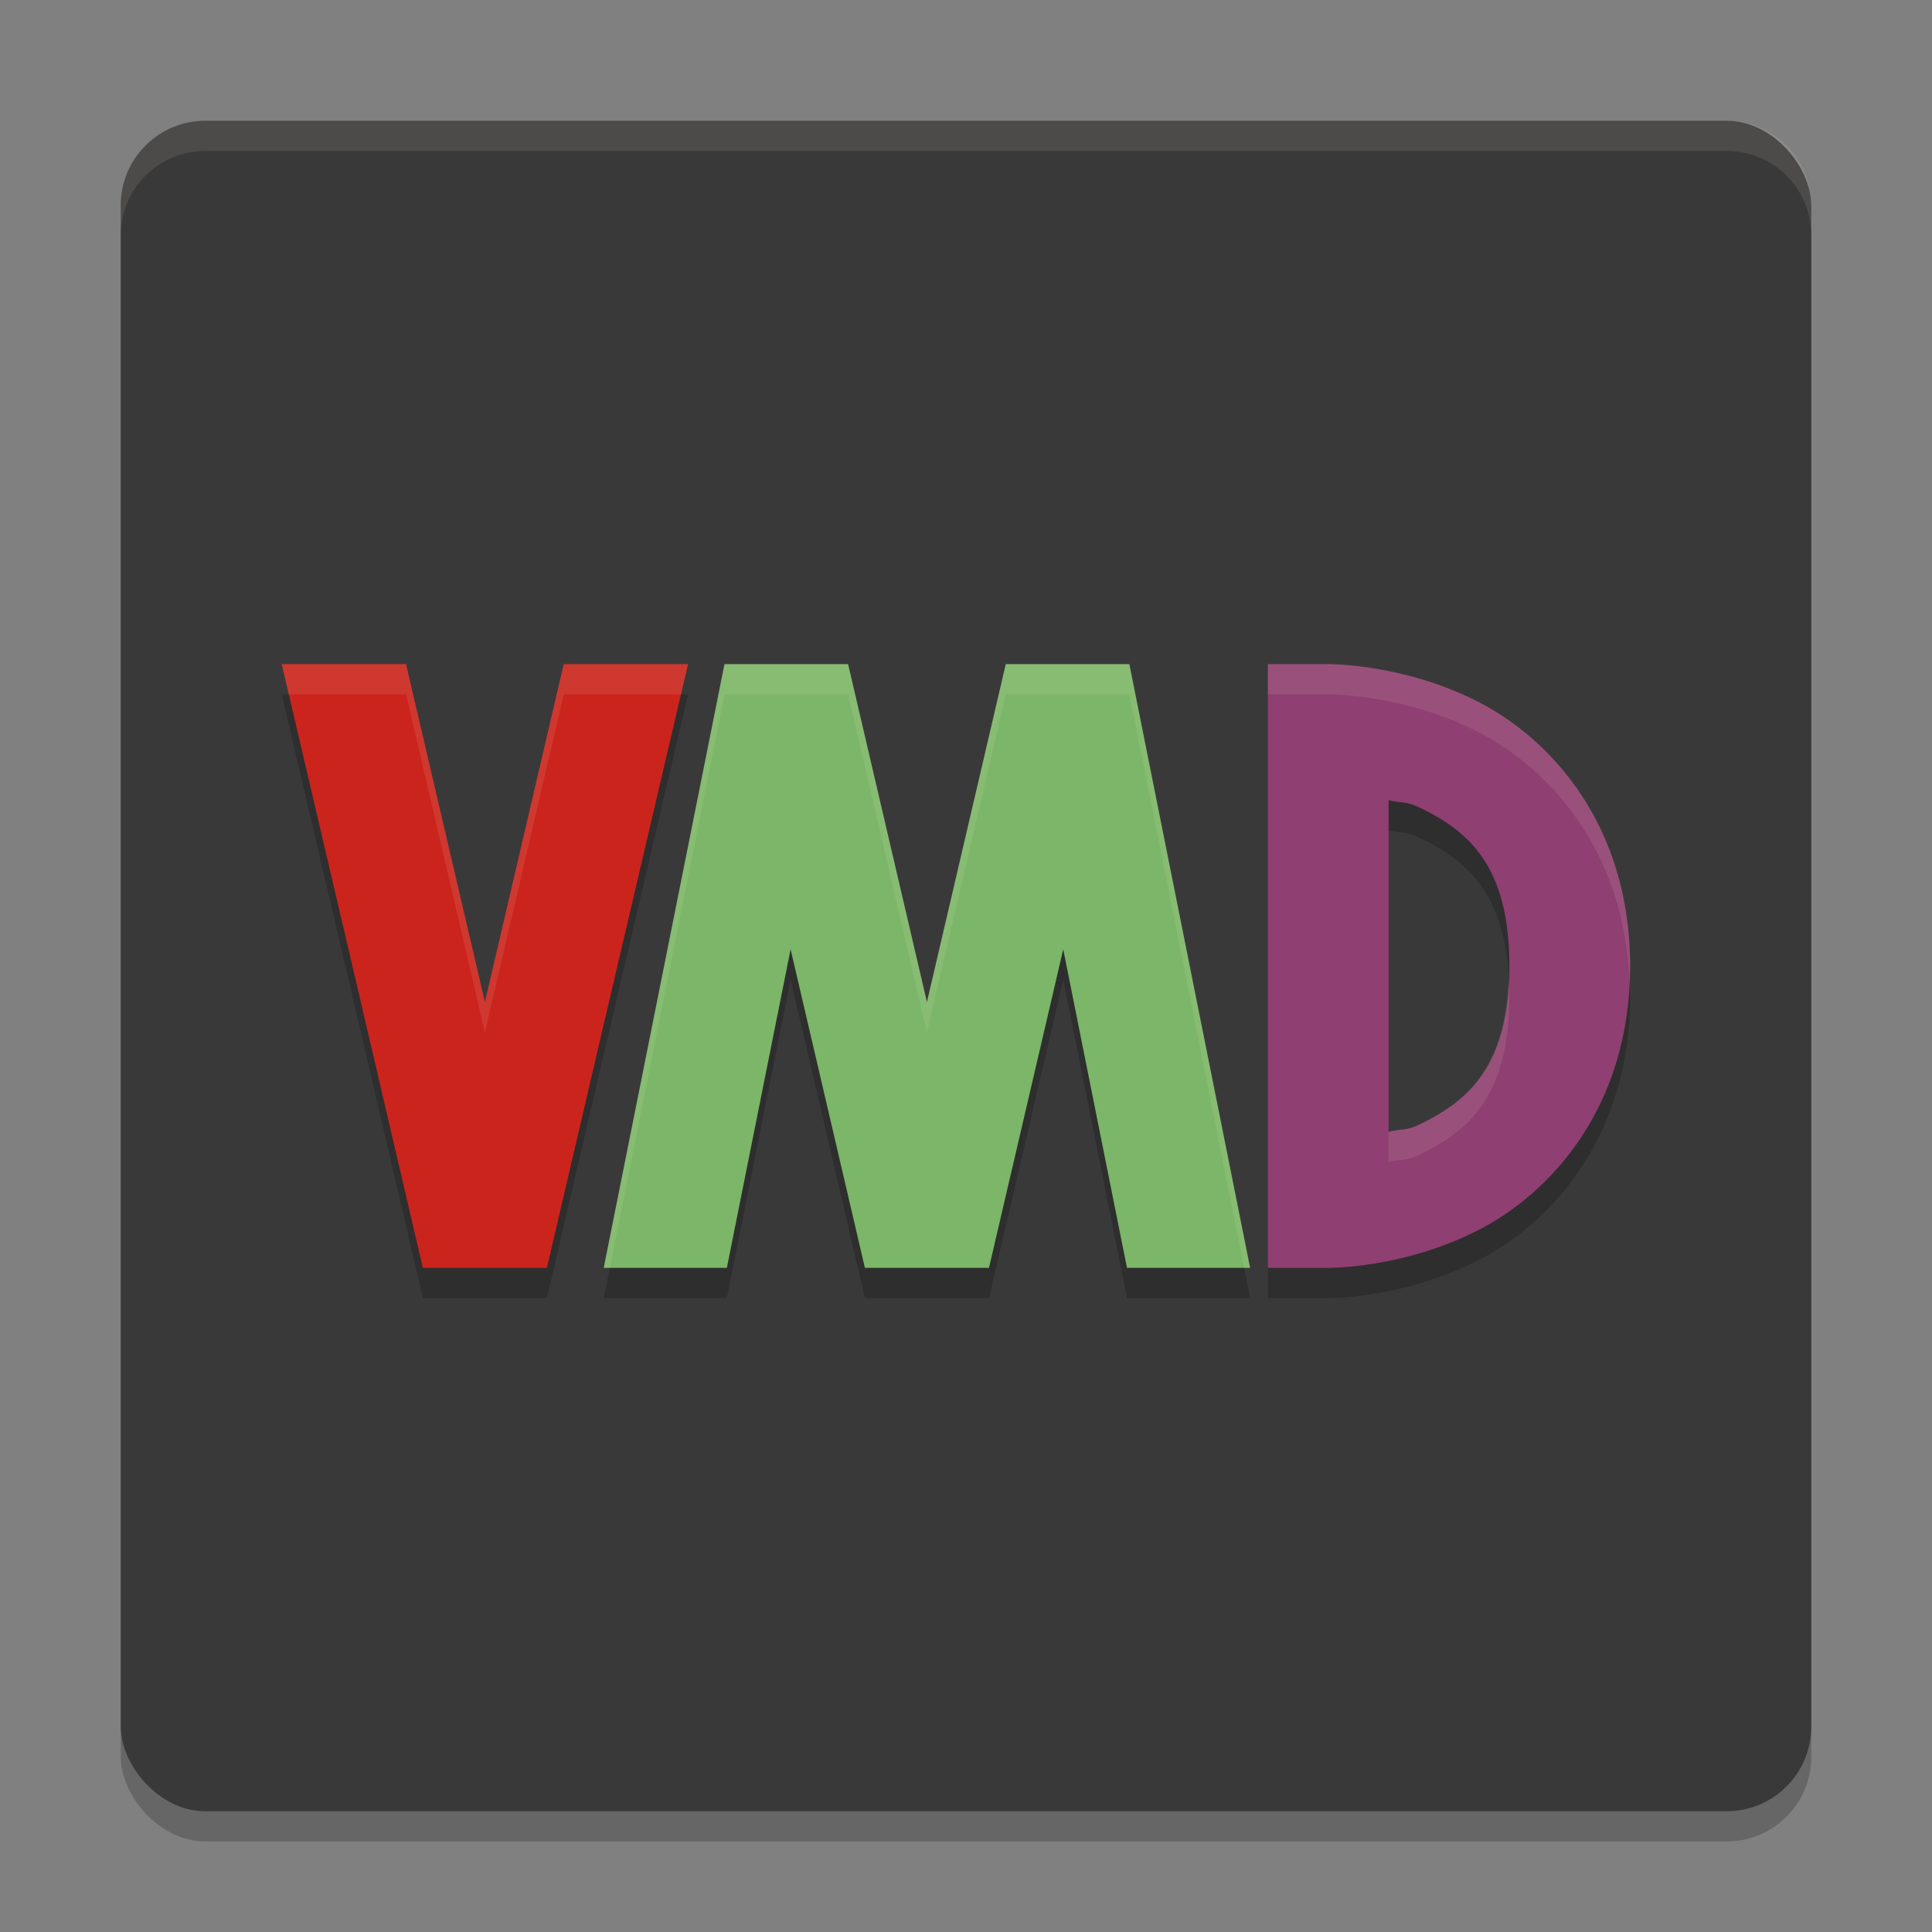<svg xmlns="http://www.w3.org/2000/svg" width="64" height="64" version="1">
    <rect width="100%" height="100%" fill="#808080" stroke="none"/>
    <rect width="56" height="56" x="4" y="5" rx="2.8" ry="2.8" opacity=".2"/>
    <rect width="56" height="56" x="4" y="4" rx="2.8" ry="2.8" fill="#3A393A"/>
    <path d="M9.332 23l2.836 12.105L14.008 43h4.11l1.839-7.895.168-.707L22.793 23h-4.117l-2.613 11.195L13.448 23h-.008zM24 23l-3.922 19.605L20 43h4.078l2.113-10.55L28.652 43h4.11l2.46-10.55L37.333 43h4.078l-.078-.395L37.41 23h-4.094l-2.609 11.195L28.094 23zm18 0v20h2s2.418.028 4.895-1.211C51.372 40.551 54 37.667 54 32.999c0-4.666-2.628-7.55-5.105-8.788C46.418 22.972 44 23 44 23zm4 4.508c.483.117.563.01 1.105.281 1.523.761 2.895 1.878 2.895 5.21 0 3.334-1.372 4.45-2.895 5.212-.542.271-.622.164-1.105.281z" opacity=".2"/>
    <path d="M9.333 22l2.834 12.107L14.007 42h4.11l1.841-7.893.167-.709L22.792 22h-4.118l-2.611 11.195L13.45 22h-.008z" fill="#CB241D"/>
    <path d="M24 22l-3.922 19.607L20 42h4.078l2.112-10.552L28.651 42h4.11l2.46-10.552L37.333 42h4.078l-.078-.393L37.411 22h-4.093l-2.612 11.195L28.094 22z" fill="#7CB668"/>
    <path d="M42 22v20h2s2.416.028 4.893-1.211C51.37 39.551 54 36.667 54 32s-2.63-7.55-5.107-8.789C46.416 21.972 44 22.001 44 22.001zm4 4.508c.483.117.564.01 1.107.281C48.63 27.551 50 28.667 50 32s-1.37 4.45-2.893 5.21c-.543.272-.624.165-1.107.282z" fill="#8F3F71"/>
    <path d="M6.8 4C5.25 4 4 5.25 4 6.8v1C4 6.25 5.25 5 6.8 5h50.4C58.75 5 60 6.25 60 7.8v-1C60 5.25 58.75 4 57.2 4H6.8zM9.334 22l.234 1h3.883l2.611 11.195L18.675 23h3.883l.234-1h-4.117l-2.611 11.195L13.45 22H9.334zM24 22l-3.922 19.607L20 42h.2L24 23h4.094l2.611 11.195L33.318 23h4.094l3.8 19h.2l-.078-.393L37.412 22h-4.094l-2.613 11.195L28.094 22H24zm18 0v1h2s2.416-.028 4.893 1.21c2.386 1.194 4.907 3.92 5.09 8.29.006-.166.017-.33.017-.5 0-4.667-2.63-7.55-5.107-8.79C46.416 21.973 44 22 44 22h-2zm7.973 10.5c-.138 2.93-1.425 3.99-2.866 4.71-.542.272-.624.165-1.107.282v1c.483-.117.565-.01 1.107-.281C48.63 37.449 50 36.333 50 33c0-.181-.02-.332-.027-.5z" opacity=".1" fill="#F9F5D7"/>
</svg>
